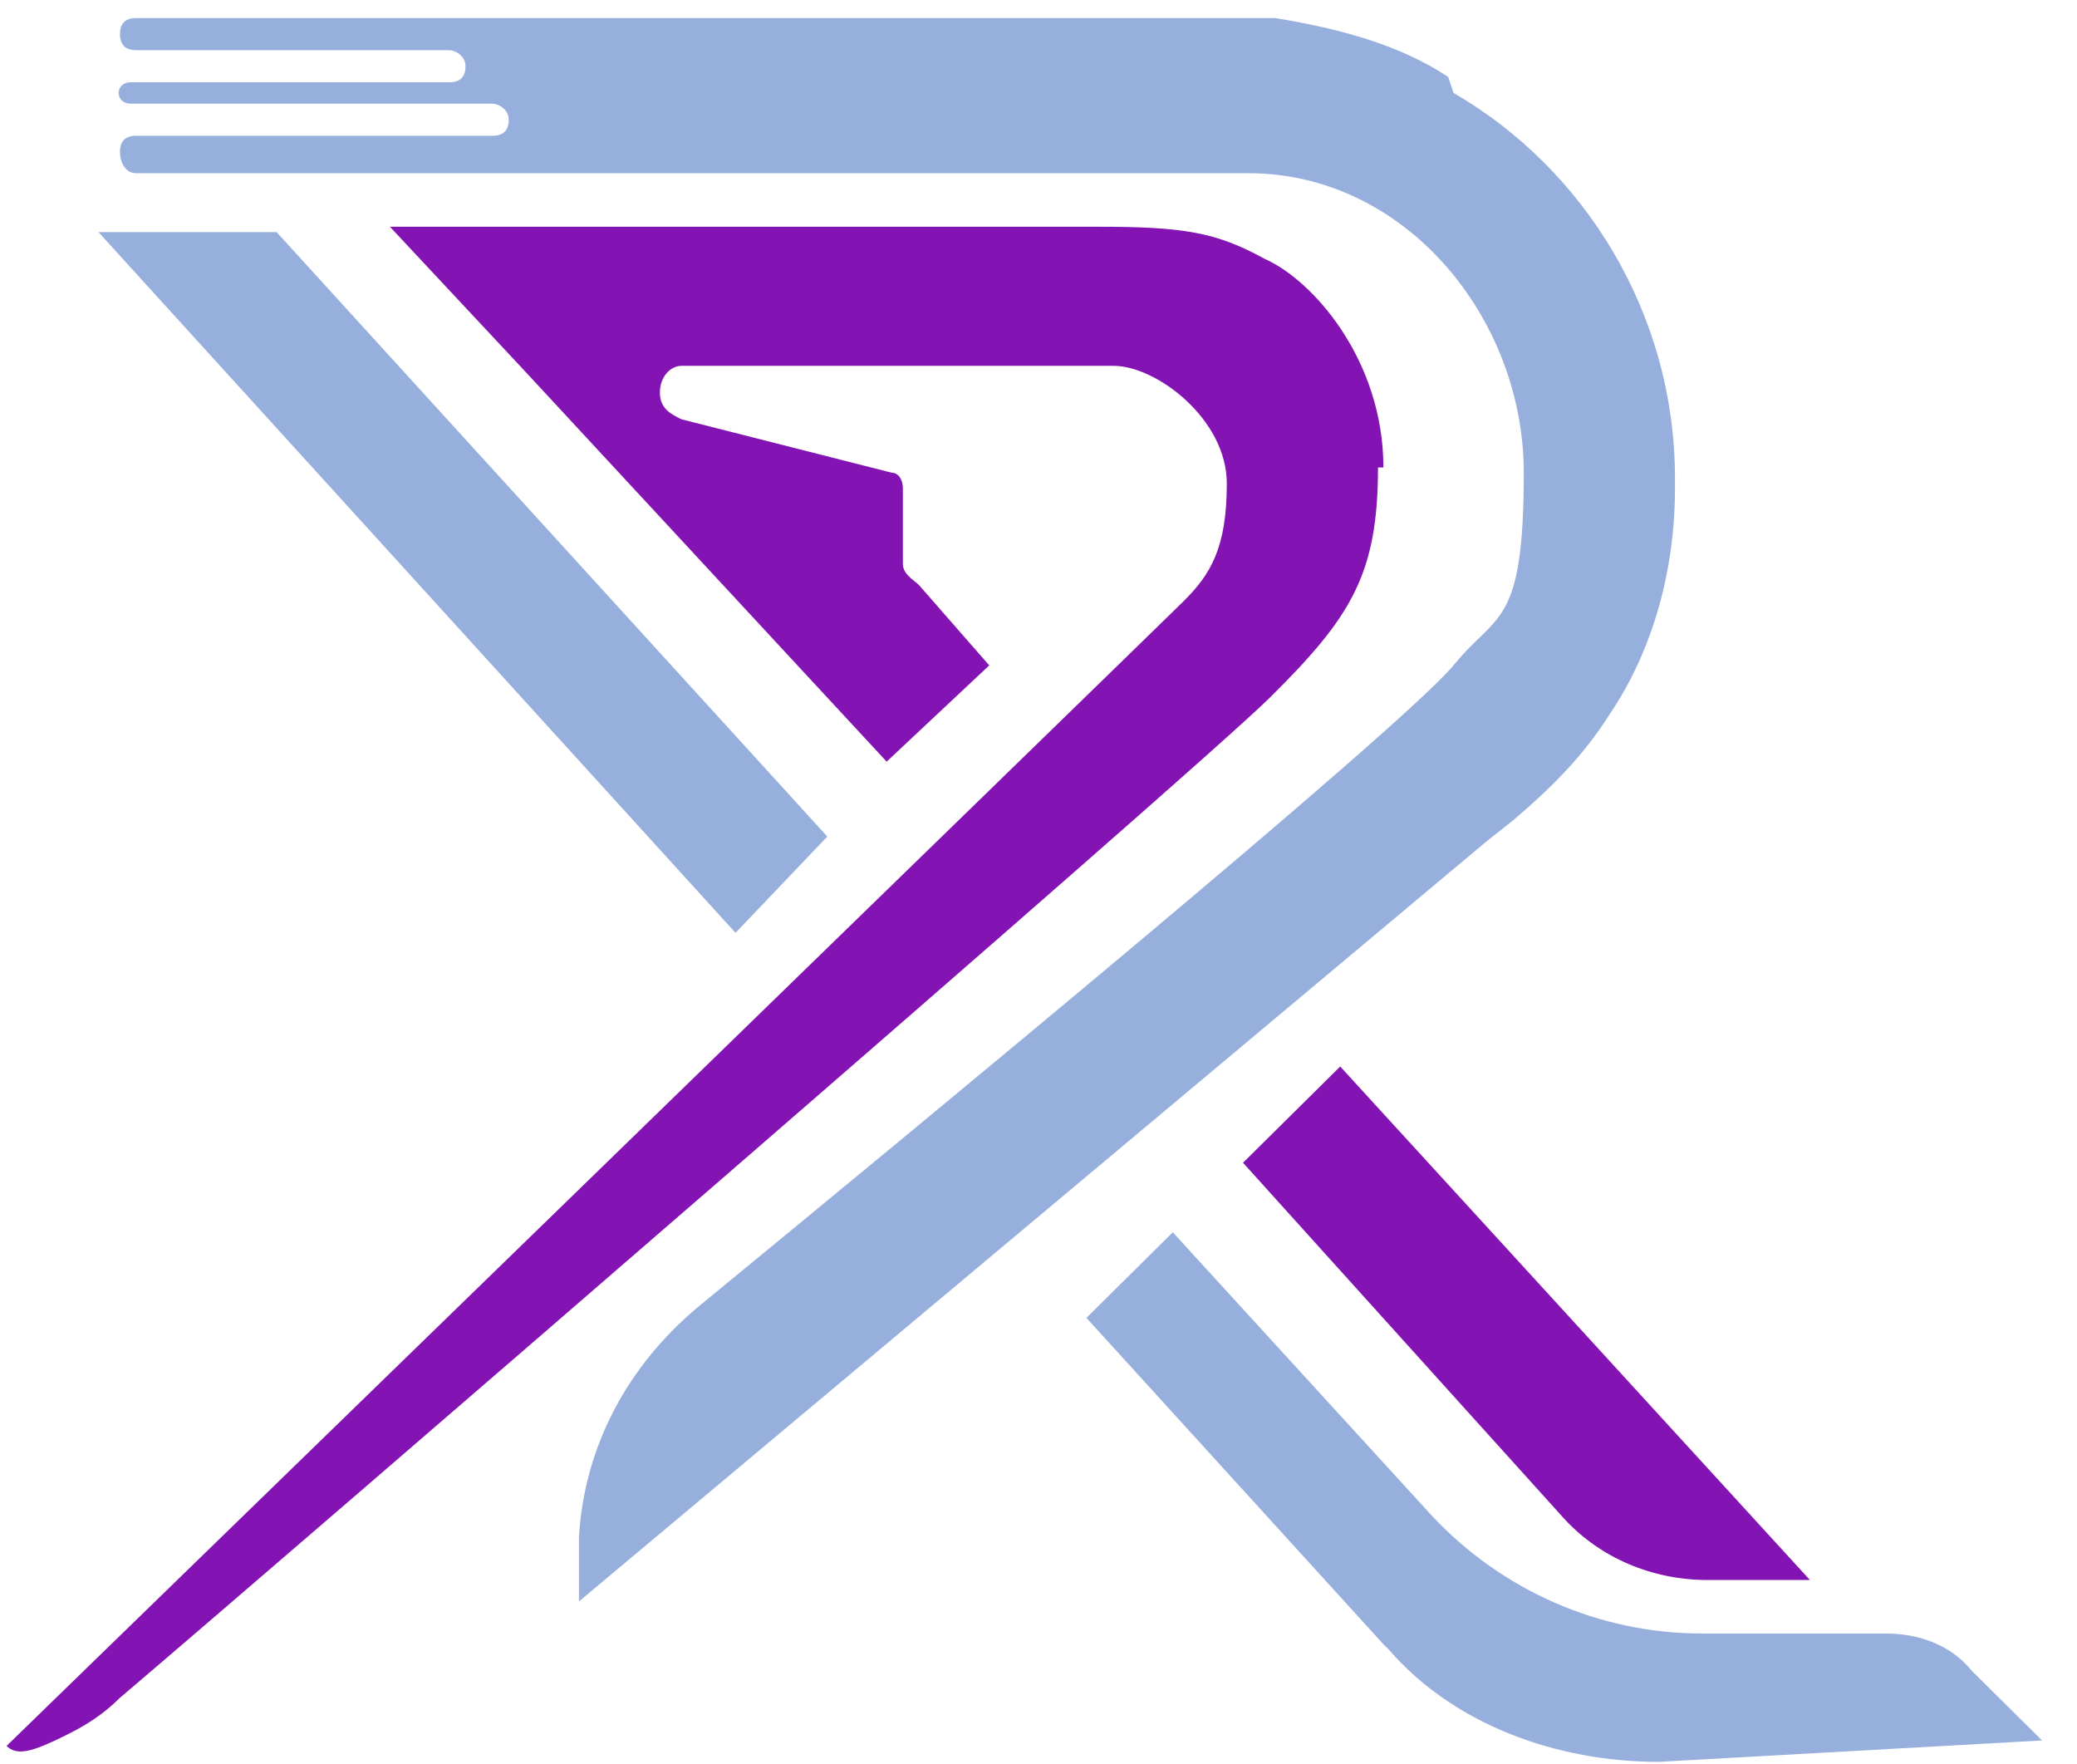 <svg width="53" height="45" viewBox="0 0 53 45" fill="none" xmlns="http://www.w3.org/2000/svg">
<path d="M35.163 11.927C35.163 14.656 34.474 15.748 32.407 17.796C30.478 19.706 6.919 40.042 3.061 43.318C2.648 43.727 2.235 44 1.683 44.273C0.857 44.683 0.444 44.819 0.168 44.546C0.168 44.546 29.376 16.158 30.203 15.339C30.892 14.656 31.305 13.974 31.305 12.336C31.305 10.698 29.514 9.334 28.412 9.334C27.31 9.334 27.31 9.334 27.172 9.334H17.39C17.114 9.334 16.839 9.607 16.839 10.016C16.839 10.426 17.114 10.562 17.39 10.698L22.763 12.063C22.901 12.063 23.039 12.2 23.039 12.473V14.384C23.039 14.656 23.314 14.793 23.452 14.93L25.243 16.977L22.625 19.433L13.394 9.47L9.95 5.785H27.998C30.203 5.785 31.029 5.922 32.27 6.604C33.51 7.15 35.301 9.197 35.301 11.927H35.163Z" fill="#8313B2"/>
<path d="M36.954 1.962C35.714 1.143 34.199 0.734 32.546 0.461C31.994 0.461 31.443 0.461 30.892 0.461H3.475C3.2 0.461 3.062 0.597 3.062 0.87C3.062 1.143 3.2 1.28 3.475 1.28H11.466C11.604 1.28 11.879 1.416 11.879 1.689C11.879 1.962 11.742 2.099 11.466 2.099H3.337C2.924 2.099 2.924 2.645 3.337 2.645H12.568C12.706 2.645 12.982 2.781 12.982 3.054C12.982 3.327 12.844 3.464 12.568 3.464H3.475C3.2 3.464 3.062 3.6 3.062 3.873C3.062 4.146 3.2 4.419 3.475 4.419H29.79C30.066 4.419 31.306 4.419 31.857 4.419C35.852 4.419 38.883 8.104 38.883 12.062C38.883 16.02 38.194 15.611 37.092 16.975C35.714 18.613 23.453 28.713 17.804 33.353C16.013 34.855 14.91 36.902 14.773 39.222V40.86L37.919 21.479L38.608 20.933C39.572 20.114 40.399 19.296 41.088 18.204C42.19 16.566 42.741 14.519 42.741 12.471V12.198C42.741 7.968 40.399 4.282 37.092 2.372L36.954 1.962Z" fill="#97AFDD"/>
<path d="M21.111 21.344L18.769 23.801L2.512 5.922H7.058L21.111 21.344Z" fill="#97AFDD"/>
<path d="M34.337 27.074L31.719 29.667L39.847 38.675C40.812 39.767 42.19 40.313 43.567 40.313H46.185L34.199 27.211L34.337 27.074Z" fill="#8313B2"/>
<path d="M35.3 41.951L27.723 33.625L29.927 31.441L36.54 38.675C38.331 40.586 40.811 41.678 43.429 41.678H48.113C48.94 41.678 49.767 41.951 50.318 42.633L52.109 44.407L42.327 44.953C39.709 44.953 37.091 43.998 35.438 42.087L35.3 41.951Z" fill="#97AFDD"/>
</svg>
